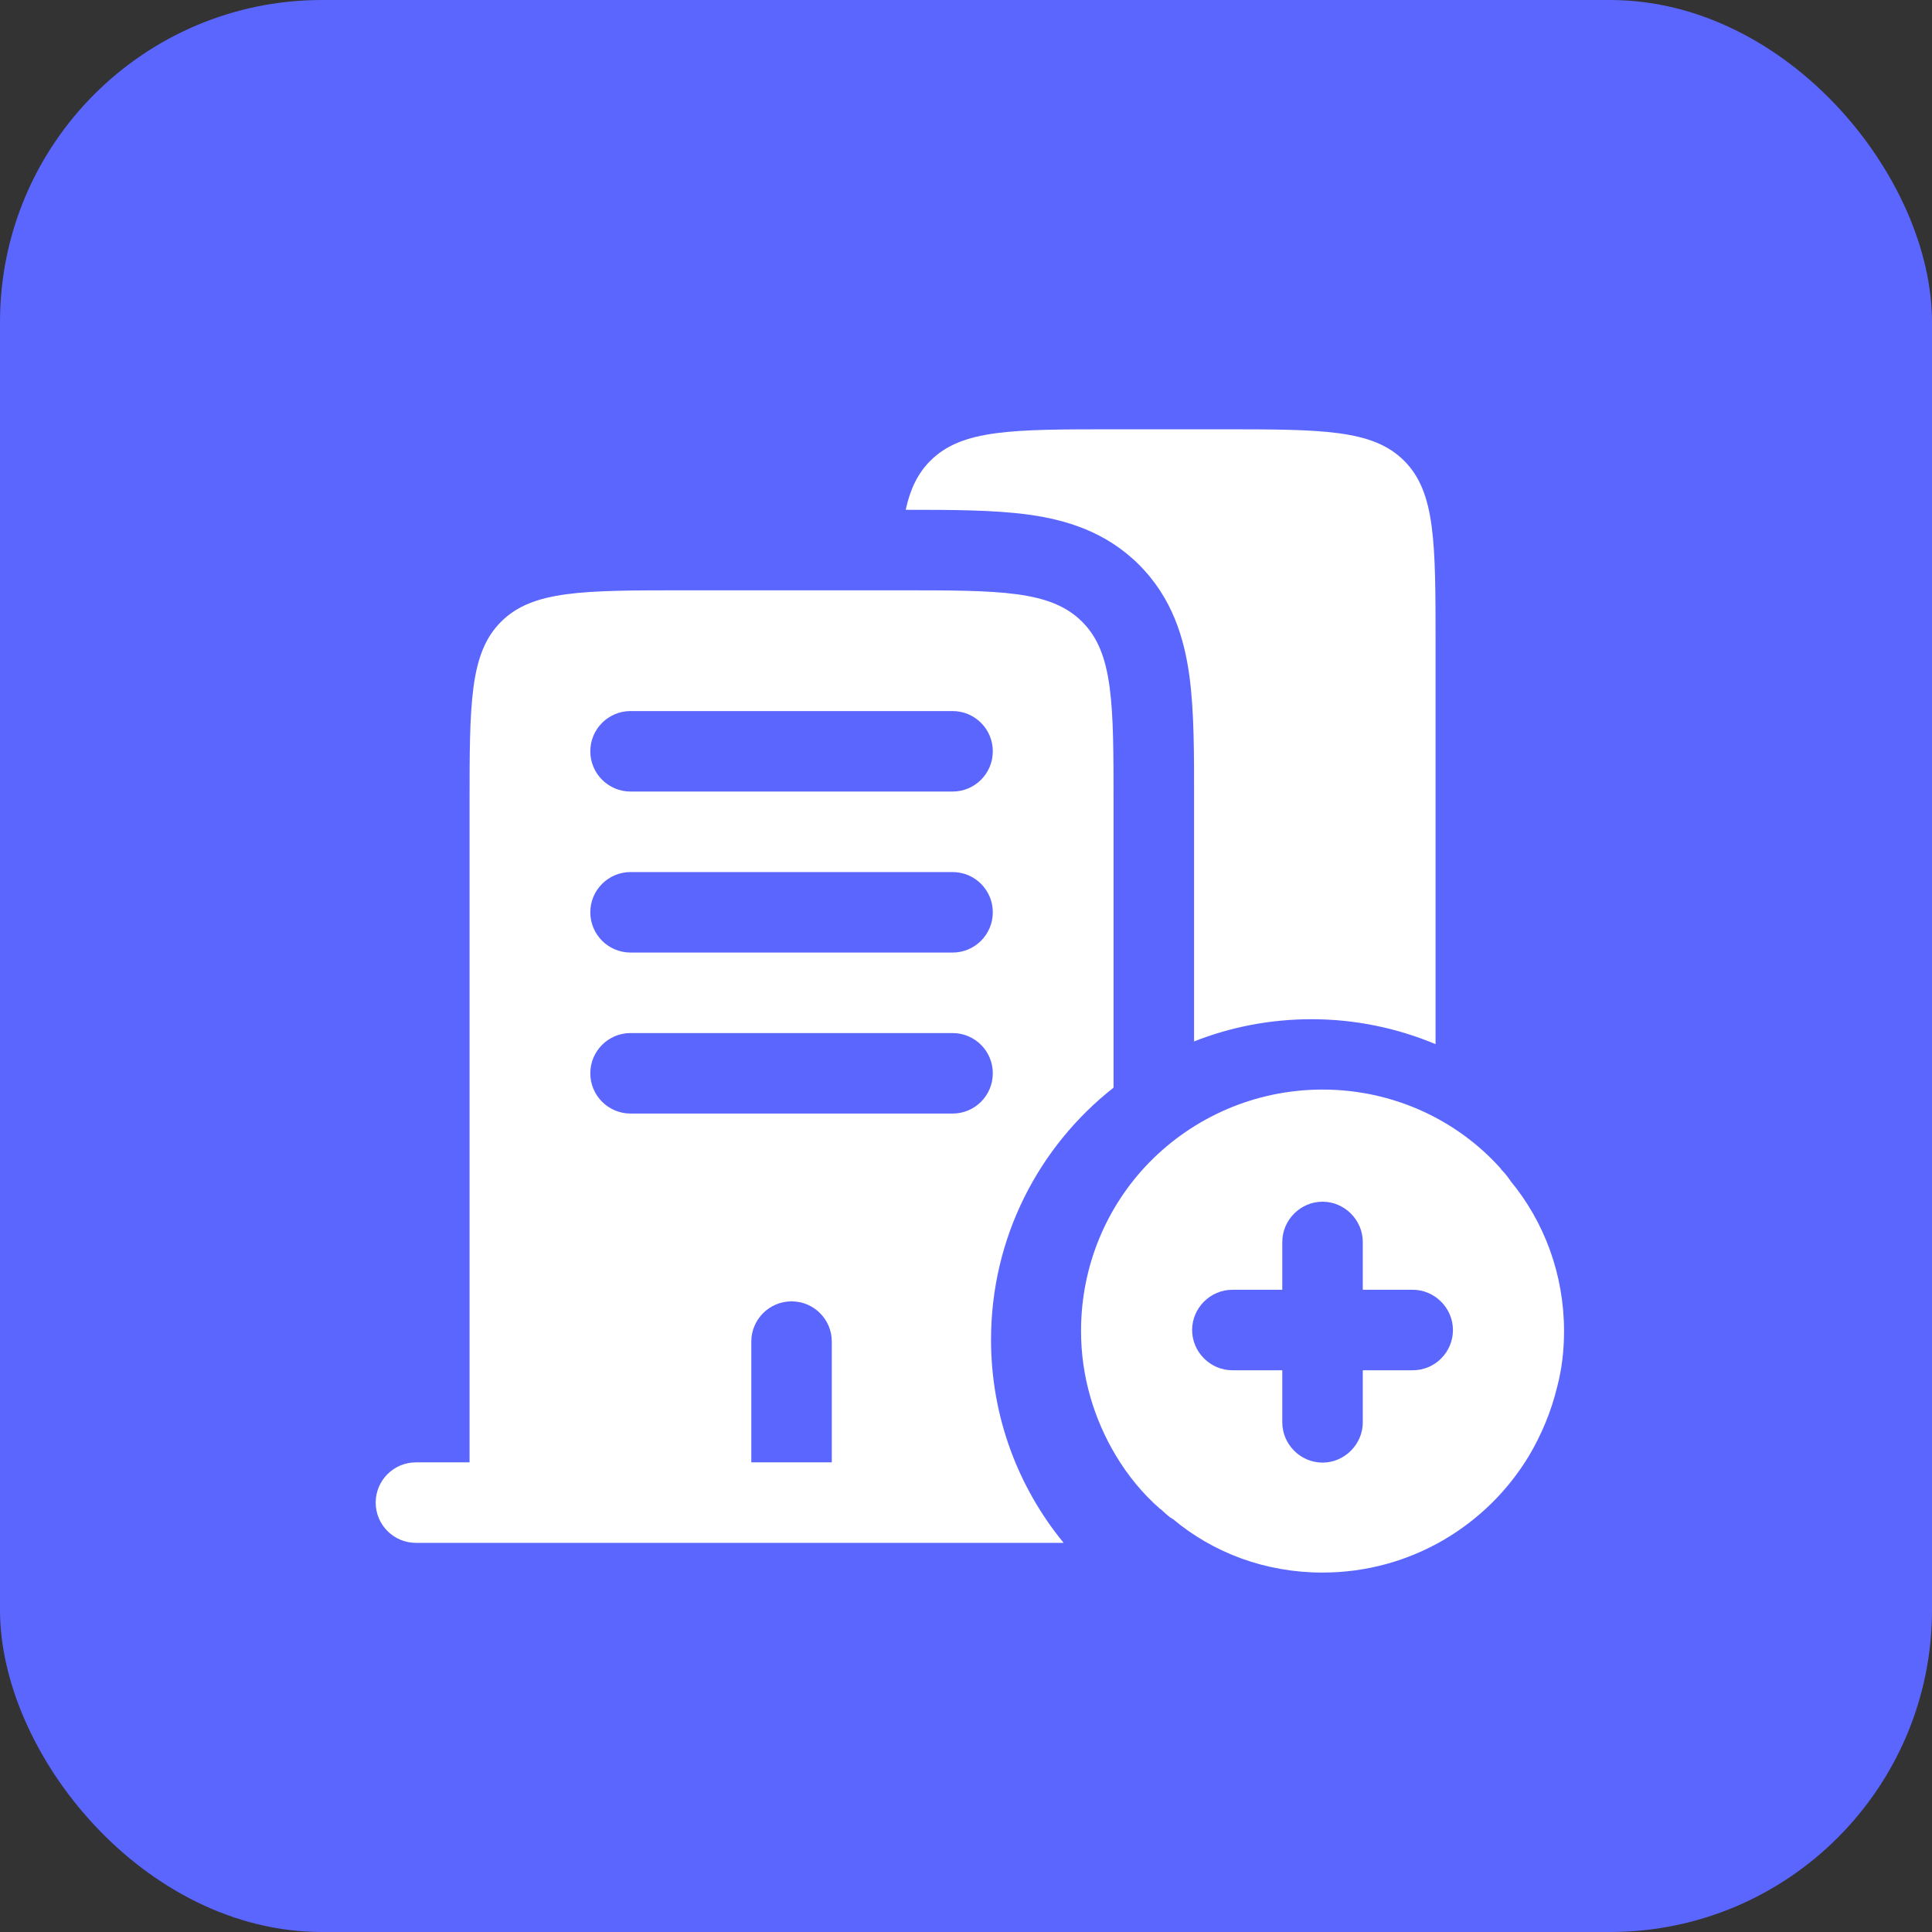 <svg viewBox="0 0 24 24" fill="none" xmlns="http://www.w3.org/2000/svg">
<rect x="0" y="0" width="24" height="24" fill="#333333" stroke="none"/>
<rect width="24" height="24" rx="4" fill="#5B66FF" style="fill:#5B66FF;fill-opacity:1;"/>
<path fill-rule="evenodd" clip-rule="evenodd" d="M15.167 5.333H13.833C12.576 5.333 11.948 5.333 11.557 5.724C11.401 5.88 11.307 6.075 11.251 6.333C11.818 6.333 12.339 6.334 12.763 6.391C13.237 6.454 13.738 6.604 14.15 7.016C14.562 7.428 14.712 7.929 14.776 8.403C14.834 8.834 14.834 9.363 14.833 9.94L14.833 10V12.937C15.285 12.759 15.777 12.661 16.292 12.661C16.838 12.661 17.359 12.772 17.833 12.971V8C17.833 6.743 17.833 6.114 17.443 5.724C17.052 5.333 16.424 5.333 15.167 5.333ZM13.213 19.166C12.649 18.479 12.311 17.6 12.311 16.642C12.311 15.371 12.906 14.24 13.833 13.511V10C13.833 8.743 13.833 8.114 13.443 7.724C13.052 7.333 12.424 7.333 11.167 7.333H8.5C7.243 7.333 6.614 7.333 6.224 7.724C5.833 8.114 5.833 8.743 5.833 10V18.166H5.167C4.891 18.166 4.667 18.39 4.667 18.666C4.667 18.942 4.891 19.166 5.167 19.166H13.213ZM7.833 8.833C7.557 8.833 7.333 9.057 7.333 9.333C7.333 9.609 7.557 9.833 7.833 9.833H11.833C12.11 9.833 12.333 9.609 12.333 9.333C12.333 9.057 12.11 8.833 11.833 8.833H7.833ZM7.833 10.833C7.557 10.833 7.333 11.057 7.333 11.333C7.333 11.609 7.557 11.833 7.833 11.833H11.833C12.11 11.833 12.333 11.609 12.333 11.333C12.333 11.057 12.11 10.833 11.833 10.833H7.833ZM7.833 12.833C7.557 12.833 7.333 13.057 7.333 13.333C7.333 13.609 7.557 13.833 7.833 13.833H11.833C12.11 13.833 12.333 13.609 12.333 13.333C12.333 13.057 12.11 12.833 11.833 12.833H7.833ZM10.333 16.666C10.333 16.39 10.11 16.166 9.833 16.166C9.557 16.166 9.333 16.39 9.333 16.666V18.166H10.333V16.666Z" fill="white" style="fill:white;fill-opacity:1;"/>
<path d="M18.762 14.668C18.762 14.662 18.755 14.655 18.749 14.649C18.722 14.608 18.689 14.569 18.655 14.535C18.649 14.528 18.642 14.515 18.635 14.508C18.095 13.909 17.302 13.535 16.429 13.535C15.589 13.535 14.822 13.882 14.275 14.442C13.749 14.982 13.429 15.722 13.429 16.535C13.429 17.095 13.589 17.628 13.862 18.082C14.009 18.328 14.195 18.555 14.409 18.742C14.422 18.748 14.429 18.755 14.435 18.762C14.469 18.795 14.502 18.822 14.542 18.855C14.542 18.855 14.542 18.855 14.549 18.855C14.555 18.862 14.562 18.869 14.569 18.869C15.069 19.288 15.715 19.535 16.429 19.535C17.522 19.535 18.475 18.948 18.995 18.082C19.149 17.822 19.269 17.535 19.342 17.235C19.402 17.009 19.429 16.775 19.429 16.535C19.429 15.829 19.182 15.175 18.762 14.668ZM17.549 17.022H16.929V17.669C16.929 17.942 16.702 18.169 16.429 18.169C16.155 18.169 15.929 17.942 15.929 17.669V17.022H15.309C15.035 17.022 14.809 16.795 14.809 16.522C14.809 16.248 15.035 16.022 15.309 16.022H15.929V15.428C15.929 15.155 16.155 14.928 16.429 14.928C16.702 14.928 16.929 15.155 16.929 15.428V16.022H17.549C17.822 16.022 18.049 16.248 18.049 16.522C18.049 16.795 17.829 17.022 17.549 17.022Z" fill="white" style="fill:white;fill-opacity:1;"/>
</svg>
